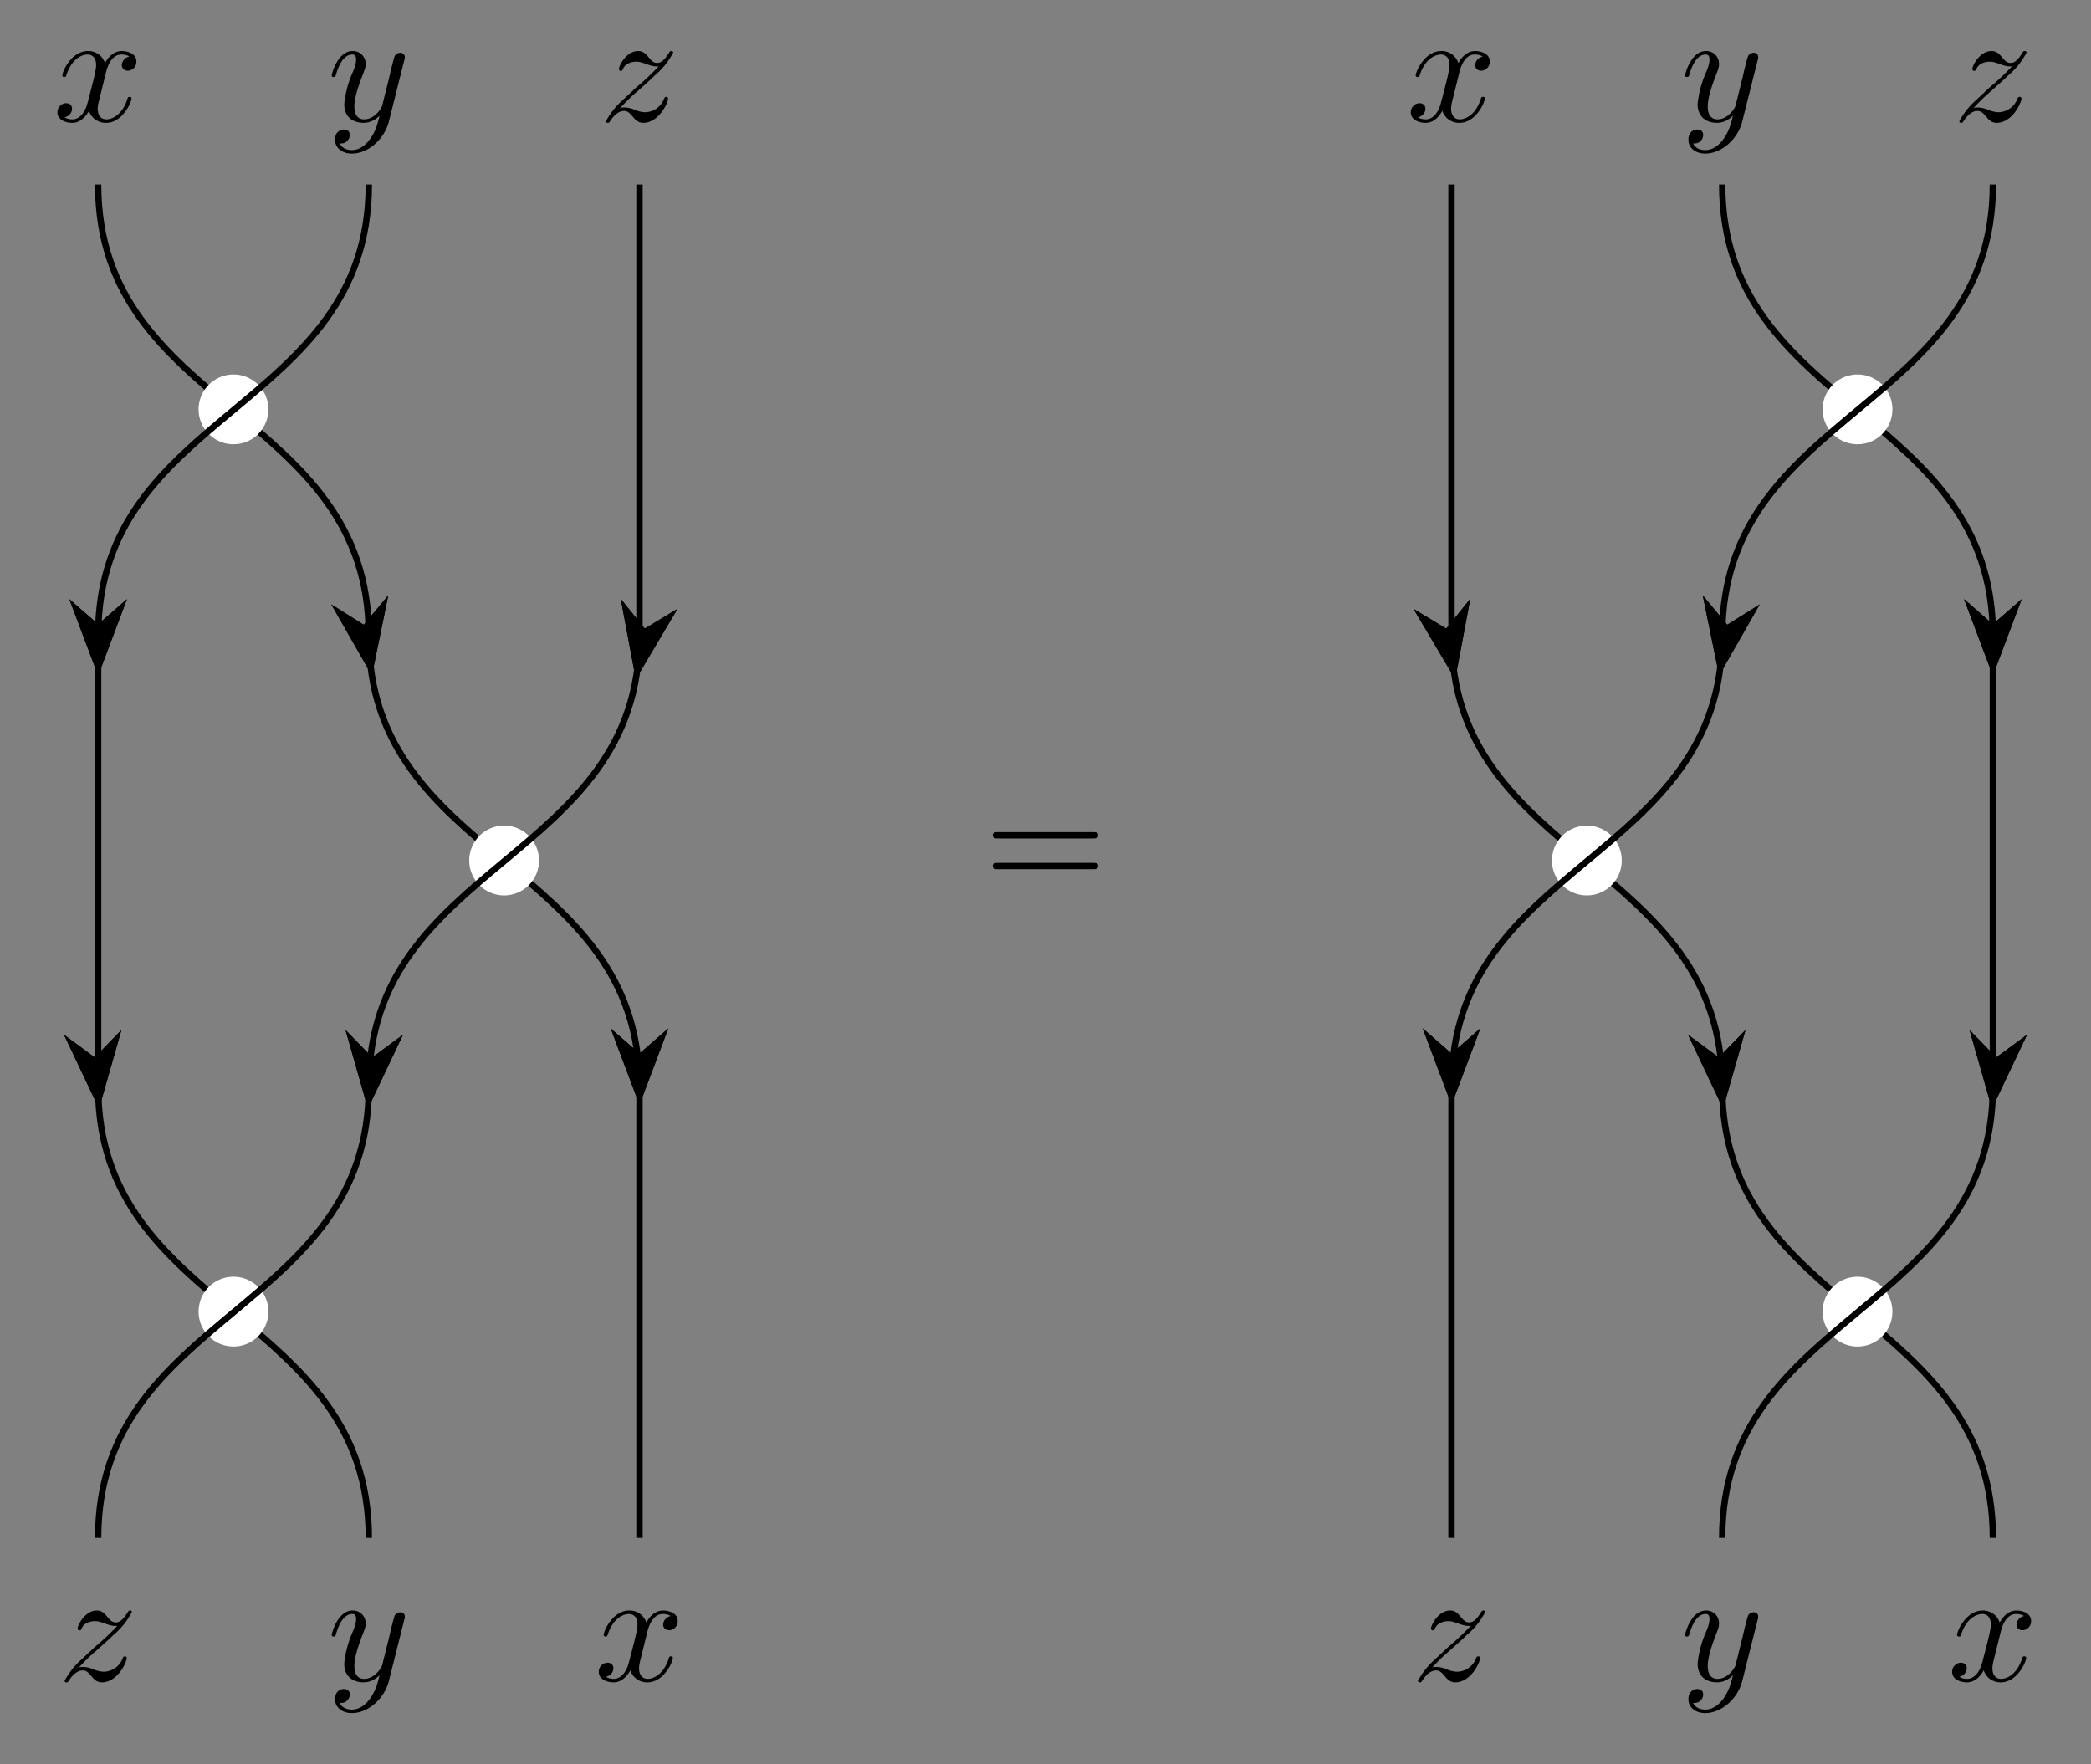 <svg xmlns="http://www.w3.org/2000/svg" xmlns:xlink="http://www.w3.org/1999/xlink" width="175.187" height="147.811" viewBox="0 0 131.39 110.858"><rect x="0" y="0" width="131.39" height="110.858" fill="#808080" stroke="none"/><path stroke-width=".399" stroke-miterlimit="10" fill="none" stroke="#000" d="M6.167 11.594c0 14.173 17.008 14.173 17.008 28.346 0 14.174 17.008 14.174 17.008 28.347v28.347"/><path d="M23.278 41.884l.765-3.739-1.143 1.372-1.514-.948z"/><path stroke-width=".399" stroke-miterlimit="10" fill="none" stroke="#000" d="M23.278 41.884l.765-3.739-1.143 1.372-1.514-.948z"/><path d="M40.183 68.858l1.346-3.571-1.346 1.174-1.346-1.174z"/><path stroke-width=".399" stroke-miterlimit="10" fill="none" stroke="#000" d="M40.183 68.858l1.346-3.571-1.346 1.174-1.346-1.174z"/><path d="M23.278 41.884l.765-3.739-1.143 1.372-1.514-.948z"/><path stroke-width=".399" stroke-miterlimit="10" fill="none" stroke="#000" d="M23.278 41.884l.765-3.739-1.143 1.372-1.514-.948z"/><path d="M40.183 68.858l1.346-3.571-1.346 1.174-1.346-1.174z"/><path stroke-width=".399" stroke-miterlimit="10" fill="none" stroke="#000" d="M40.183 68.858l1.346-3.571-1.346 1.174-1.346-1.174z"/><symbol id="a"><path d="M.305.313c.006.026.029.118.099.118.005 0 .029 0 .05-.013A.058.058 0 01.406.364c0-.016.011-.035.038-.035.022 0 .054.018.054.058 0 .052-.059.066-.093.066C.347.453.312.4.3.377a.11.11 0 01-.108.076C.088.453.031.324.031.299c0-.01.01-.01.012-.01.008 0 .011.002.013.011.034.106.1.131.134.131.019 0 .054-.009.054-.067C.244.333.227.266.19.126.174.064.139.022.095.022c-.006 0-.029 0-.05.013C.07.04.092.061.092.089.092.116.07.124.055.124A.057.057 0 010 .066C0 .02.05 0 .094 0 .16 0 .196.07.199.076A.11.11 0 01.307 0c.103 0 .16.129.16.154 0 .01-.009.01-.012.01C.446.164.444.16.442.153.409.046.341.022.309.022.27.022.254.054.254.088c0 .022.006.044.017.088l.034.137z"/></symbol><use xlink:href="#a" transform="matrix(9.963 0 0 -9.963 3.609 7.72)"/><use xlink:href="#a" transform="matrix(9.963 0 0 -9.963 37.625 105.71)"/><path d="M16.664 25.767a1.993 1.993 0 10-3.985 0 1.993 1.993 0 003.985 0zM33.67 54.114a1.993 1.993 0 10-3.985 0 1.993 1.993 0 003.985 0zm-1.992 0" fill="#fff"/><path stroke-width=".399" stroke-miterlimit="10" fill="none" stroke="#fff" d="M16.664 25.767a1.993 1.993 0 10-3.985 0 1.993 1.993 0 003.985 0zM33.67 54.114a1.993 1.993 0 10-3.985 0 1.993 1.993 0 003.985 0zm-1.992 0"/><path stroke-width=".399" stroke-miterlimit="10" fill="none" stroke="#000" d="M23.175 11.594c0 14.173-17.008 14.173-17.008 28.346v28.347c0 14.174 17.008 14.174 17.008 28.347"/><path d="M6.167 41.886l1.346-3.571-1.346 1.174-1.346-1.174z"/><path stroke-width=".399" stroke-miterlimit="10" fill="none" stroke="#000" d="M6.167 41.886l1.346-3.571-1.346 1.174-1.346-1.174z"/><path d="M6.176 69.095l1.046-3.67-1.244 1.281-1.438-1.059z"/><path stroke-width=".399" stroke-miterlimit="10" fill="none" stroke="#000" d="M6.176 69.095l1.046-3.67-1.244 1.281-1.438-1.059z"/><path d="M6.167 41.886l1.346-3.571-1.346 1.174-1.346-1.174z"/><path stroke-width=".399" stroke-miterlimit="10" fill="none" stroke="#000" d="M6.167 41.886l1.346-3.571-1.346 1.174-1.346-1.174z"/><path d="M6.176 69.095l1.046-3.67-1.244 1.281-1.438-1.059z"/><path stroke-width=".399" stroke-miterlimit="10" fill="none" stroke="#000" d="M6.176 69.095l1.046-3.67-1.244 1.281-1.438-1.059z"/><symbol id="b"><path d="M.457.586a.063.063 0 01.004.023c0 .018-.014.027-.029.027A.043.043 0 01.397.615 1.87 1.87 0 01.363.481L.318.301C.314.286.271.216.205.216.154.216.143.26.143.297c0 .046.017.108.051.196.016.041.02.052.02.072a.08.08 0 01-.082.082C.037.647 0 .502 0 .493c0-.01.01-.01.012-.01.01 0 .011.002.016.018.027.094.067.124.101.124.008 0 .025 0 .025-.032 0-.025-.01-.051-.017-.07a.66.66 0 01-.058-.21c0-.089.063-.119.122-.119.039 0 .073.017.101.045C.289.187.277.138.237.085.211.051.173.022.127.022.113.022.068.025.051.064c.016 0 .029 0 .043.012.01.009.02.022.02.041 0 .031-.027.035-.037.035C.054.152.021.136.021.087.021.037.065 0 .127 0 .23 0 .333.091.361.204l.096.382z"/></symbol><use xlink:href="#b" transform="matrix(9.963 0 0 -9.963 20.843 9.652)"/><use xlink:href="#b" transform="matrix(9.963 0 0 -9.963 20.843 107.642)"/><path d="M16.664 82.46a1.993 1.993 0 10-3.985 0 1.993 1.993 0 003.985 0zm-1.993 0" fill="#fff"/><path stroke-width=".399" stroke-miterlimit="10" fill="none" stroke="#fff" d="M16.664 82.46a1.993 1.993 0 10-3.985 0 1.993 1.993 0 003.985 0zm-1.993 0"/><path stroke-width=".399" stroke-miterlimit="10" fill="none" stroke="#000" d="M40.183 11.594V39.94c0 14.174-17.008 14.174-17.008 28.347 0 14.174-17.008 14.174-17.008 28.347"/><path d="M40.05 42.118l1.947-3.282-1.53.922-1.12-1.39z"/><path stroke-width=".399" stroke-miterlimit="10" fill="none" stroke="#000" d="M40.05 42.118l1.947-3.282-1.53.922-1.12-1.39z"/><path d="M23.166 69.095l1.636-3.448-1.438 1.06-1.244-1.282z"/><path stroke-width=".399" stroke-miterlimit="10" fill="none" stroke="#000" d="M23.166 69.095l1.636-3.448-1.438 1.06-1.244-1.282z"/><path d="M40.05 42.118l1.947-3.282-1.53.922-1.12-1.39z"/><path stroke-width=".399" stroke-miterlimit="10" fill="none" stroke="#000" d="M40.05 42.118l1.947-3.282-1.53.922-1.12-1.39z"/><path d="M23.166 69.095l1.636-3.448-1.438 1.06-1.244-1.282z"/><path stroke-width=".399" stroke-miterlimit="10" fill="none" stroke="#000" d="M23.166 69.095l1.636-3.448-1.438 1.06-1.244-1.282z"/><symbol id="c"><path d="M.09.094c.054.058.083.083.119.114 0 .001.062.054.098.09a.474.474 0 01.117.145c0 .01-.009.01-.011.01C.406.453.403.451.398.442.368.394.347.378.323.378S.287.393.272.41C.253.433.236.453.203.453.128.453.082.36.082.339c0-.005.003-.011.012-.011.009 0 .011.005.013.011.019.046.077.047.085.047.021 0 .04-.007.063-.015C.295.356.306.356.332.356A1.501 1.501 0 00.193.225L.103.141A.479.479 0 010 .01C0 0 .01 0 .012 0c.008 0 .01.002.016.013.023.035.053.062.085.062.023 0 .033-.009.058-.038C.188.016.206 0 .235 0c.099 0 .157.127.157.154 0 .005-.004.01-.012.01C.371.164.369.158.366.151a.13.13 0 00-.12-.084.185.185 0 00-.059.013.178.178 0 01-.07.017C.115.097.099.097.09.094z"/></symbol><use xlink:href="#c" transform="matrix(9.963 0 0 -9.963 38.075 7.72)"/><use xlink:href="#c" transform="matrix(9.963 0 0 -9.963 4.06 105.71)"/><symbol id="d"><path d="M.631.194c.015 0 .034 0 .034.02s-.019.02-.033.02H.033C.019.234 0 .234 0 .214s.019-.02.034-.02h.597M.632 0c.014 0 .033 0 .033.02S.646.04.631.04H.034C.019.04 0 .04 0 .02S.019 0 .033 0h.599z"/></symbol><use xlink:href="#d" transform="matrix(9.963 0 0 -9.963 62.379 54.617)"/><path stroke-width=".399" stroke-miterlimit="10" fill="none" stroke="#000" d="M91.207 11.594V39.94c0 14.174 17.009 14.174 17.009 28.347 0 14.174 17.008 14.174 17.008 28.347"/><path d="M91.34 42.118l.704-3.75-1.121 1.39-1.53-.922z"/><path stroke-width=".399" stroke-miterlimit="10" fill="none" stroke="#000" d="M91.34 42.118l.704-3.75-1.121 1.39-1.53-.922z"/><path d="M108.224 69.095l1.047-3.67-1.244 1.281-1.438-1.059z"/><path stroke-width=".399" stroke-miterlimit="10" fill="none" stroke="#000" d="M108.224 69.095l1.047-3.67-1.244 1.281-1.438-1.059z"/><path d="M91.34 42.118l.704-3.75-1.121 1.39-1.53-.922z"/><path stroke-width=".399" stroke-miterlimit="10" fill="none" stroke="#000" d="M91.34 42.118l.704-3.75-1.121 1.39-1.53-.922z"/><path d="M108.224 69.095l1.047-3.67-1.244 1.281-1.438-1.059z"/><path stroke-width=".399" stroke-miterlimit="10" fill="none" stroke="#000" d="M108.224 69.095l1.047-3.67-1.244 1.281-1.438-1.059z"/><use xlink:href="#a" transform="matrix(9.963 0 0 -9.963 88.649 7.72)"/><use xlink:href="#a" transform="matrix(9.963 0 0 -9.963 122.664 105.71)"/><path d="M101.704 54.114a1.993 1.993 0 10-3.985 0 1.993 1.993 0 003.985 0zm17.008 28.347a1.993 1.993 0 10-3.985 0 1.993 1.993 0 003.985 0zm-1.993 0" fill="#fff"/><path stroke-width=".399" stroke-miterlimit="10" fill="none" stroke="#fff" d="M101.704 54.114a1.993 1.993 0 10-3.985 0 1.993 1.993 0 003.985 0zm17.008 28.347a1.993 1.993 0 10-3.985 0 1.993 1.993 0 003.985 0zm-1.993 0"/><path stroke-width=".399" stroke-miterlimit="10" fill="none" stroke="#000" d="M108.216 11.594c0 14.173 17.008 14.173 17.008 28.346v28.347c0 14.174-17.008 14.174-17.008 28.347"/><path d="M125.224 41.886l1.345-3.571-1.346 1.174-1.345-1.174z"/><path stroke-width=".399" stroke-miterlimit="10" fill="none" stroke="#000" d="M125.224 41.886l1.345-3.571-1.346 1.174-1.345-1.174z"/><path d="M125.215 69.095l1.635-3.448-1.438 1.06-1.244-1.282z"/><path stroke-width=".399" stroke-miterlimit="10" fill="none" stroke="#000" d="M125.215 69.095l1.635-3.448-1.438 1.06-1.244-1.282z"/><path d="M125.224 41.886l1.345-3.571-1.346 1.174-1.345-1.174z"/><path stroke-width=".399" stroke-miterlimit="10" fill="none" stroke="#000" d="M125.224 41.886l1.345-3.571-1.346 1.174-1.345-1.174z"/><path d="M125.215 69.095l1.635-3.448-1.438 1.06-1.244-1.282z"/><path stroke-width=".399" stroke-miterlimit="10" fill="none" stroke="#000" d="M125.215 69.095l1.635-3.448-1.438 1.06-1.244-1.282z"/><use xlink:href="#b" transform="matrix(9.963 0 0 -9.963 105.883 9.652)"/><use xlink:href="#b" transform="matrix(9.963 0 0 -9.963 105.883 107.642)"/><path d="M118.712 25.767a1.993 1.993 0 10-3.985 0 1.993 1.993 0 003.985 0zm-1.993 0" fill="#fff"/><path stroke-width=".399" stroke-miterlimit="10" fill="none" stroke="#fff" d="M118.712 25.767a1.993 1.993 0 10-3.985 0 1.993 1.993 0 003.985 0zm-1.993 0"/><path stroke-width=".399" stroke-miterlimit="10" fill="none" stroke="#000" d="M125.224 11.594c0 14.173-17.008 14.173-17.008 28.346 0 14.174-17.009 14.174-17.009 28.347v28.347"/><path d="M108.113 41.884l1.892-3.315-1.514.948-1.144-1.372z"/><path stroke-width=".399" stroke-miterlimit="10" fill="none" stroke="#000" d="M108.113 41.884l1.892-3.315-1.514.948-1.144-1.372z"/><path d="M91.207 68.858l1.346-3.571-1.346 1.174-1.345-1.174z"/><path stroke-width=".399" stroke-miterlimit="10" fill="none" stroke="#000" d="M91.207 68.858l1.346-3.571-1.346 1.174-1.345-1.174z"/><path d="M108.113 41.884l1.892-3.315-1.514.948-1.144-1.372z"/><path stroke-width=".399" stroke-miterlimit="10" fill="none" stroke="#000" d="M108.113 41.884l1.892-3.315-1.514.948-1.144-1.372z"/><path d="M91.207 68.858l1.346-3.571-1.346 1.174-1.345-1.174z"/><path stroke-width=".399" stroke-miterlimit="10" fill="none" stroke="#000" d="M91.207 68.858l1.346-3.571-1.346 1.174-1.345-1.174z"/><use xlink:href="#c" transform="matrix(9.963 0 0 -9.963 123.115 7.72)"/><use xlink:href="#c" transform="matrix(9.963 0 0 -9.963 89.1 105.71)"/></svg>